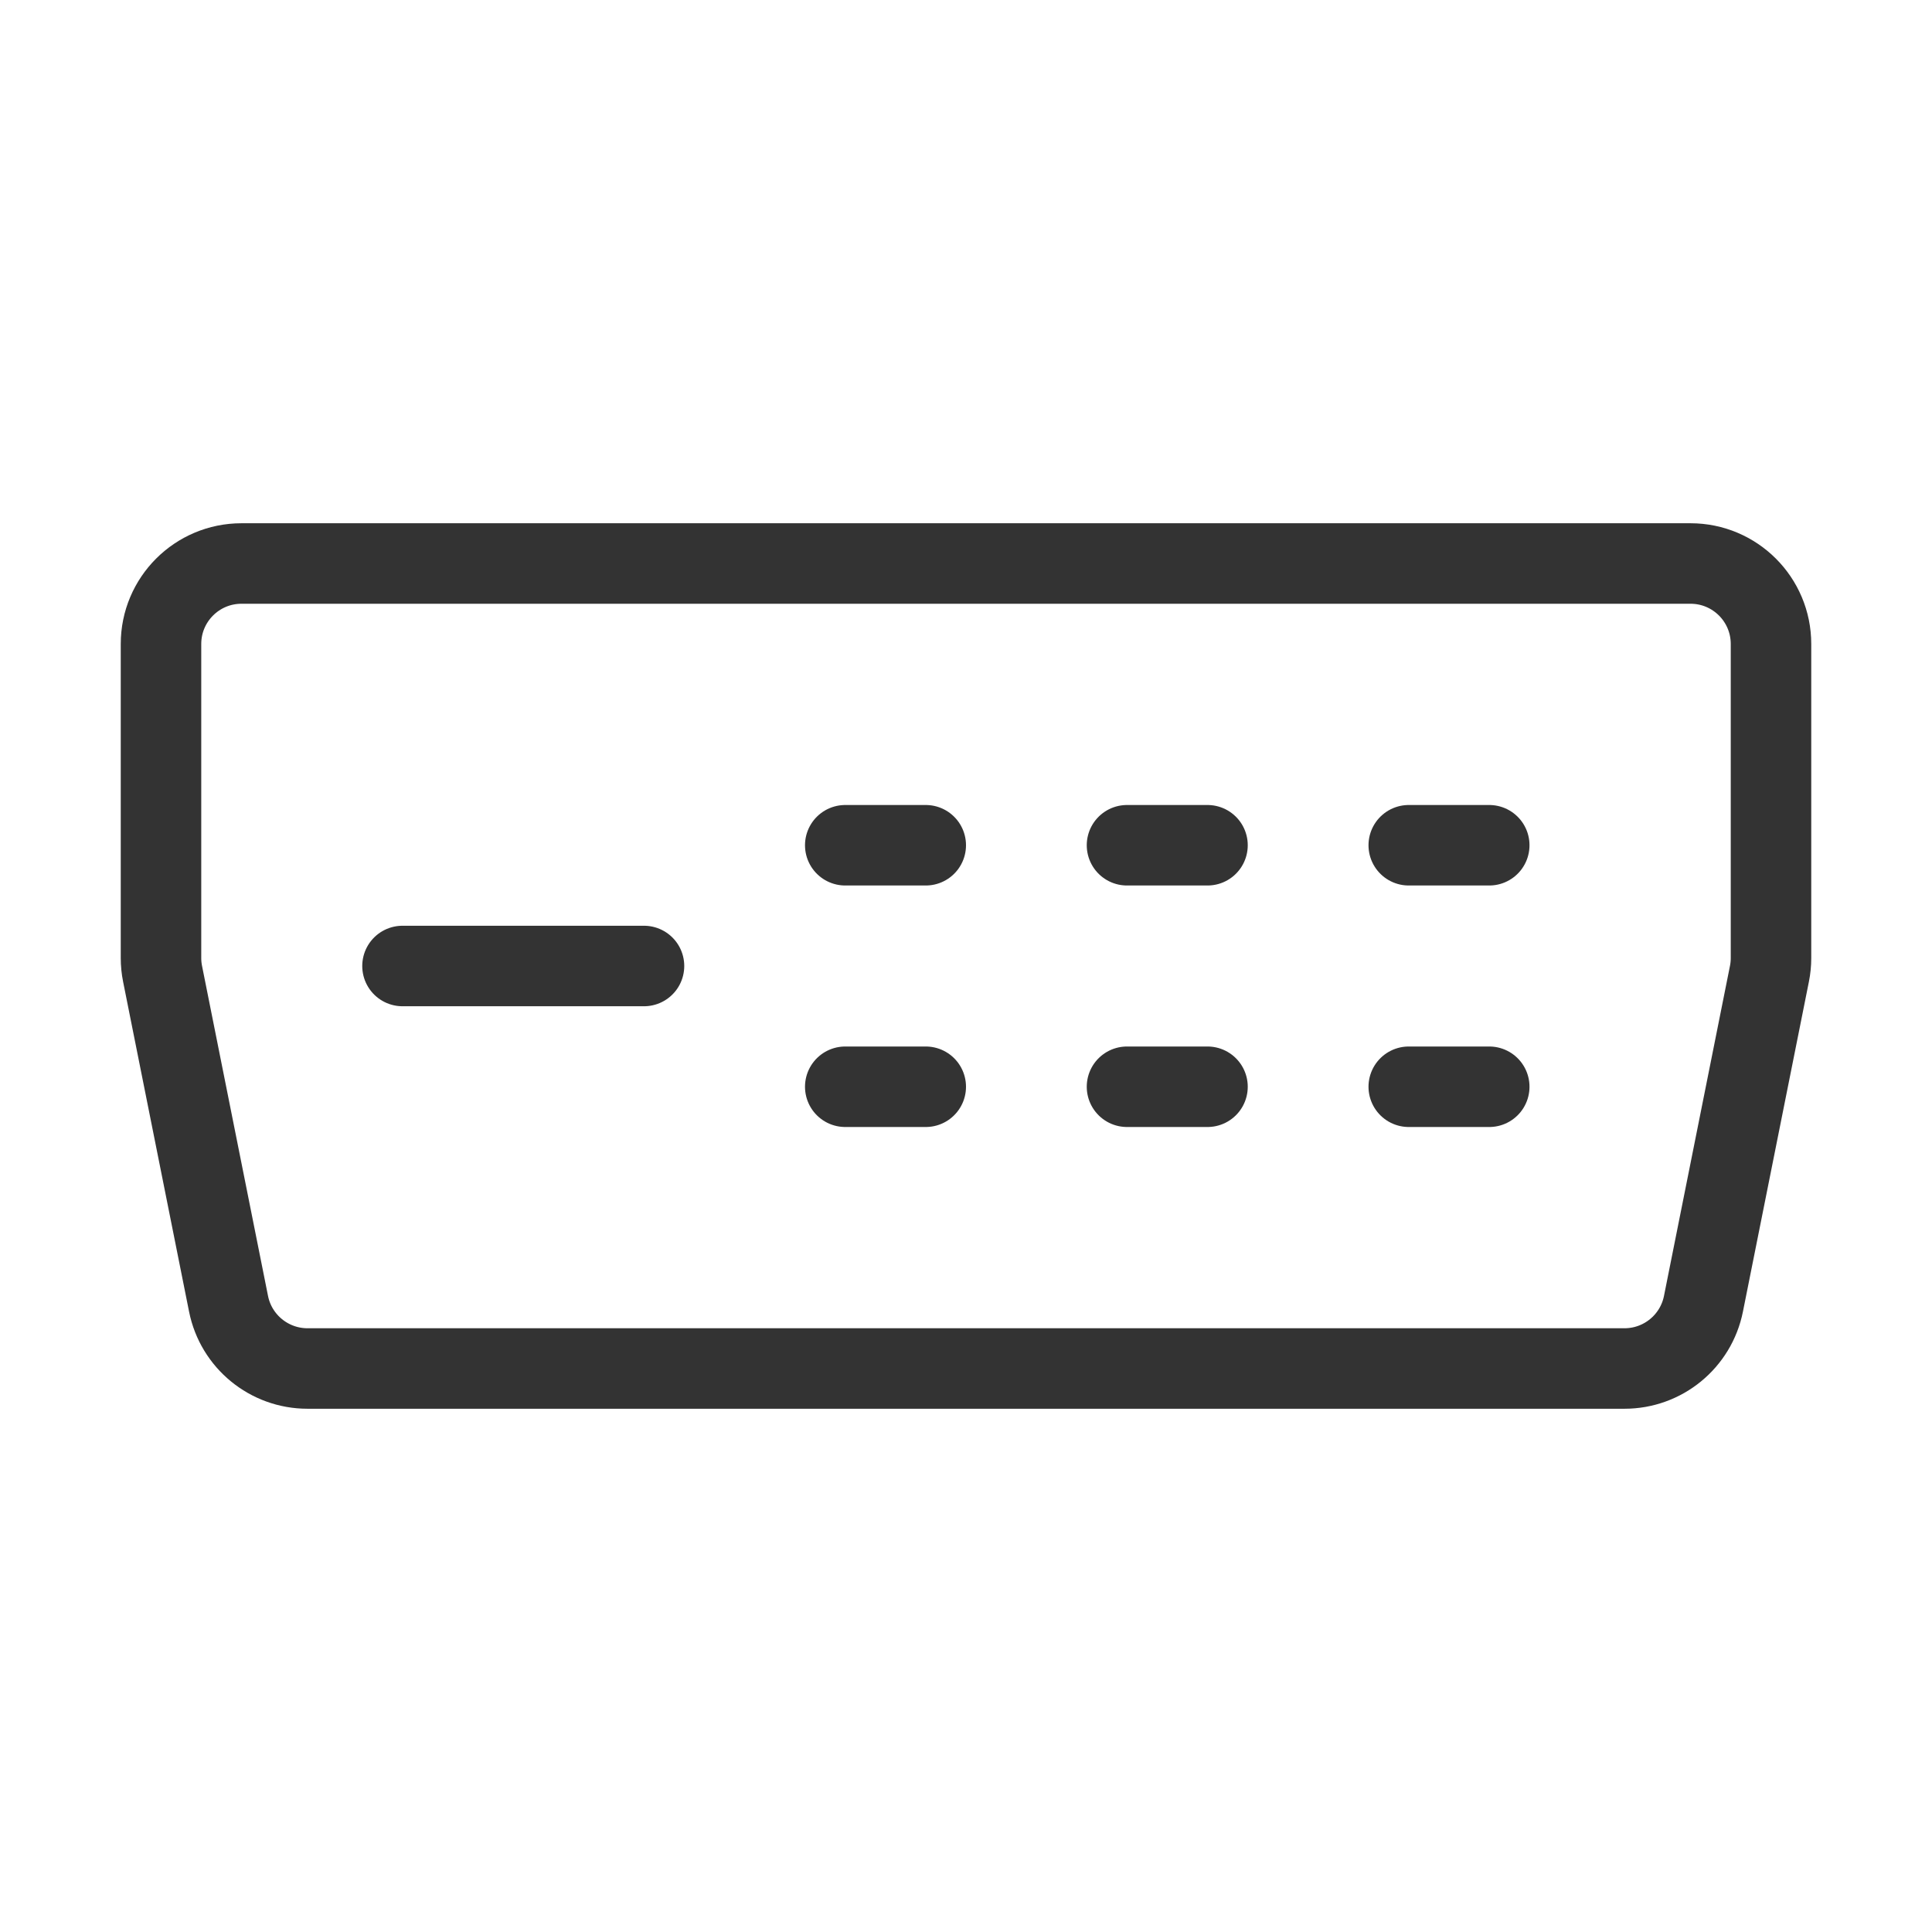 <?xml version="1.0" encoding="UTF-8"?><svg width="24" height="24" viewBox="0 0 48 48" fill="none" xmlns="http://www.w3.org/2000/svg"><path d="M4 16C4 14.895 4.895 14 6 14H42C43.105 14 44 14.895 44 16V23.802C44 23.934 43.987 24.065 43.961 24.194L42.322 32.392C42.135 33.327 41.314 34 40.36 34H7.64C6.686 34 5.865 33.327 5.678 32.392L4.039 24.194C4.013 24.065 4 23.934 4 23.802V16Z" fill="none" stroke="#333" stroke-width="2" stroke-linecap="round" stroke-linejoin="round"/><path d="M10 24H16" stroke="#333" stroke-width="2" stroke-linecap="round" stroke-linejoin="round"/><path d="M21 21H23" stroke="#333" stroke-width="2" stroke-linecap="round" stroke-linejoin="round"/><path d="M21 27H23" stroke="#333" stroke-width="2" stroke-linecap="round" stroke-linejoin="round"/><path d="M28 21H30" stroke="#333" stroke-width="2" stroke-linecap="round" stroke-linejoin="round"/><path d="M28 27H30" stroke="#333" stroke-width="2" stroke-linecap="round" stroke-linejoin="round"/><path d="M35 21H37" stroke="#333" stroke-width="2" stroke-linecap="round" stroke-linejoin="round"/><path d="M35 27H37" stroke="#333" stroke-width="2" stroke-linecap="round" stroke-linejoin="round"/></svg>